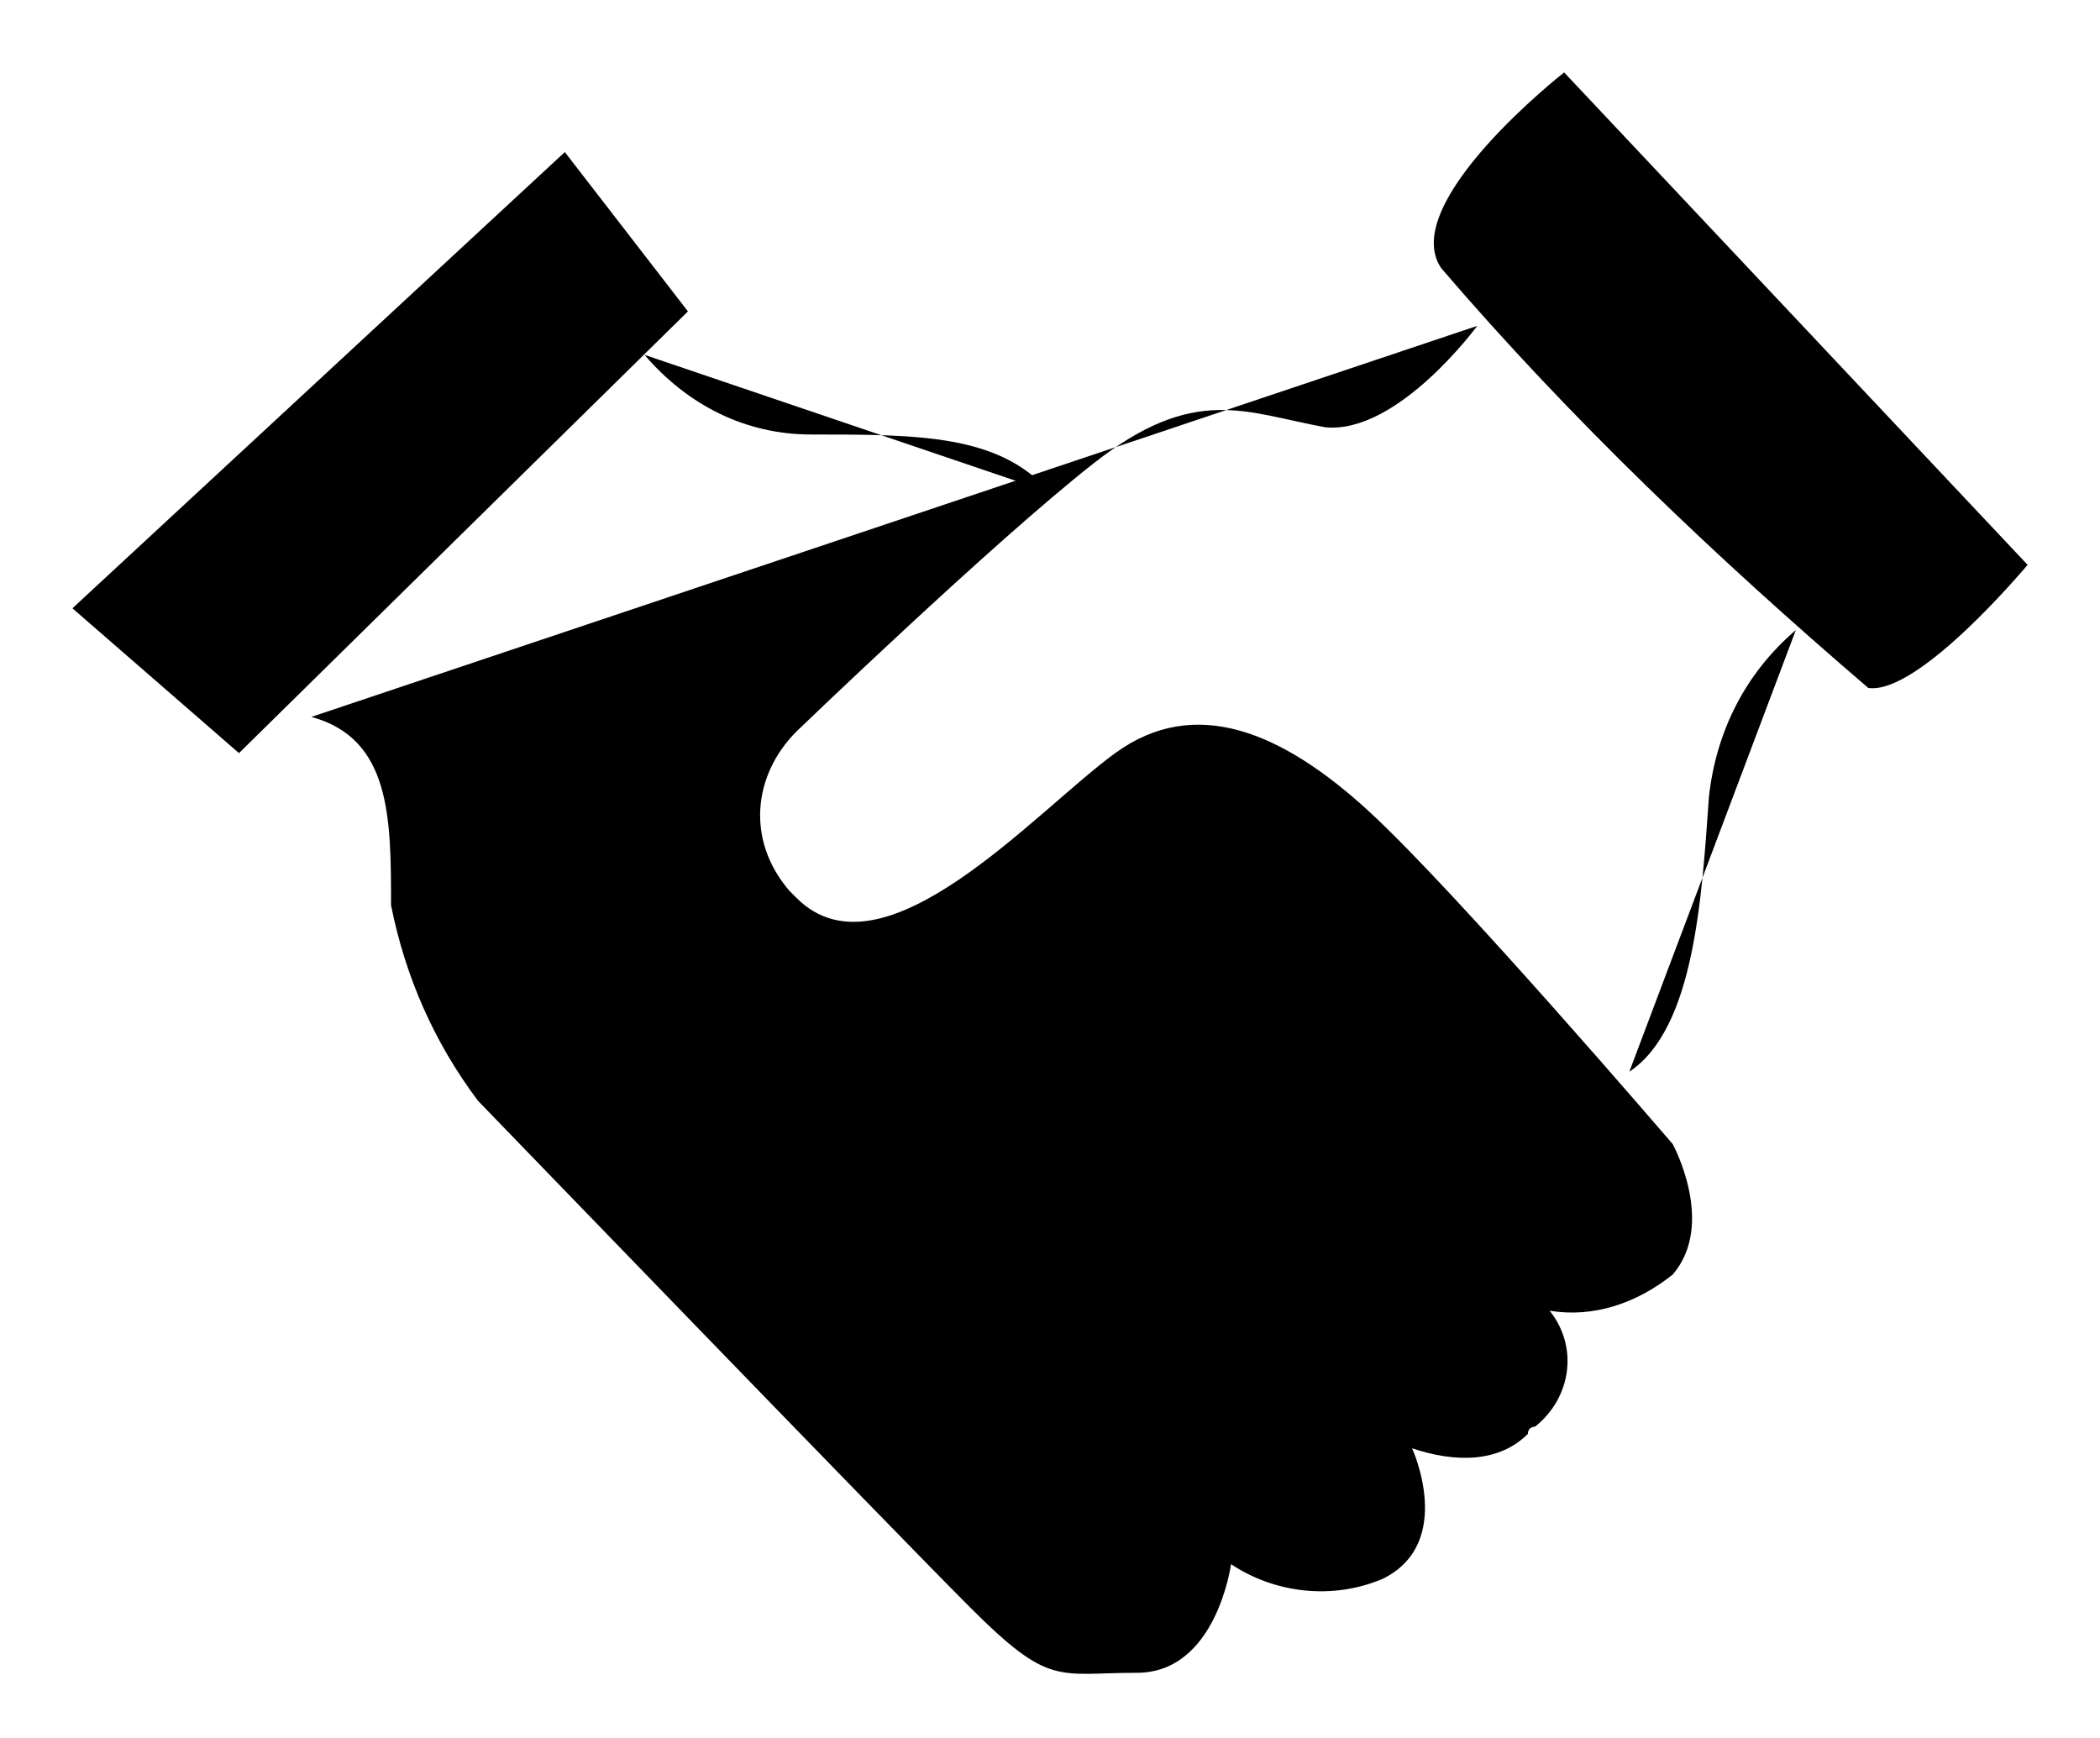 <svg xmlns="http://www.w3.org/2000/svg" width="29" height="24">
  <g>
    <path d="M21.6 1s-2.3 1.8-1.7 2.7c1.8 2.1 3.8 4 5.9 5.8.7.1 2.2-1.7 2.2-1.7"/>
    <path d="M20.4 4.5S19.3 6 18.3 5.9c-1.1-.2-1.8-.6-3.2.5S11 10.1 11 10.1c-.6.6-.7 1.5-.1 2.2l.1.1c1.2 1.2 3.3-1.2 4.4-2s2.3-.3 3.5.8 4.2 4.6 4.2 4.6.6 1.1 0 1.8c-.5.4-1.1.6-1.7.5.4.5.3 1.2-.2 1.6 0 0-.1 0-.1.1-.4.4-1 .4-1.6.2 0 0 .6 1.3-.4 1.8-.7.3-1.5.2-2.1-.2 0 0-.2 1.5-1.3 1.5s-1.2.2-2.3-.9-6.8-7-6.8-7c-.6-.8-1-1.7-1.2-2.7 0-1.2 0-2.3-1.1-2.6"/>
    <path d="M1 8.4l2.3 2 6.2-6.1-1.7-2.2"/>
    <path d="M24.8 8.7c-.7.6-1.1 1.4-1.2 2.3-.1 1.4-.2 3.2-1.1 3.8"/>
    <path d="M8.9 4.9c.6.7 1.4 1.1 2.3 1.1 1.5 0 2.6 0 3.3.8"/>
    <path d="M17.1 21.5L13 17.4"/>
    <path d="M19.3 19.9l-4.1-4.5"/>
    <path d="M21.4 18.2l-4.2-4.5"/>
  </g>
</svg>